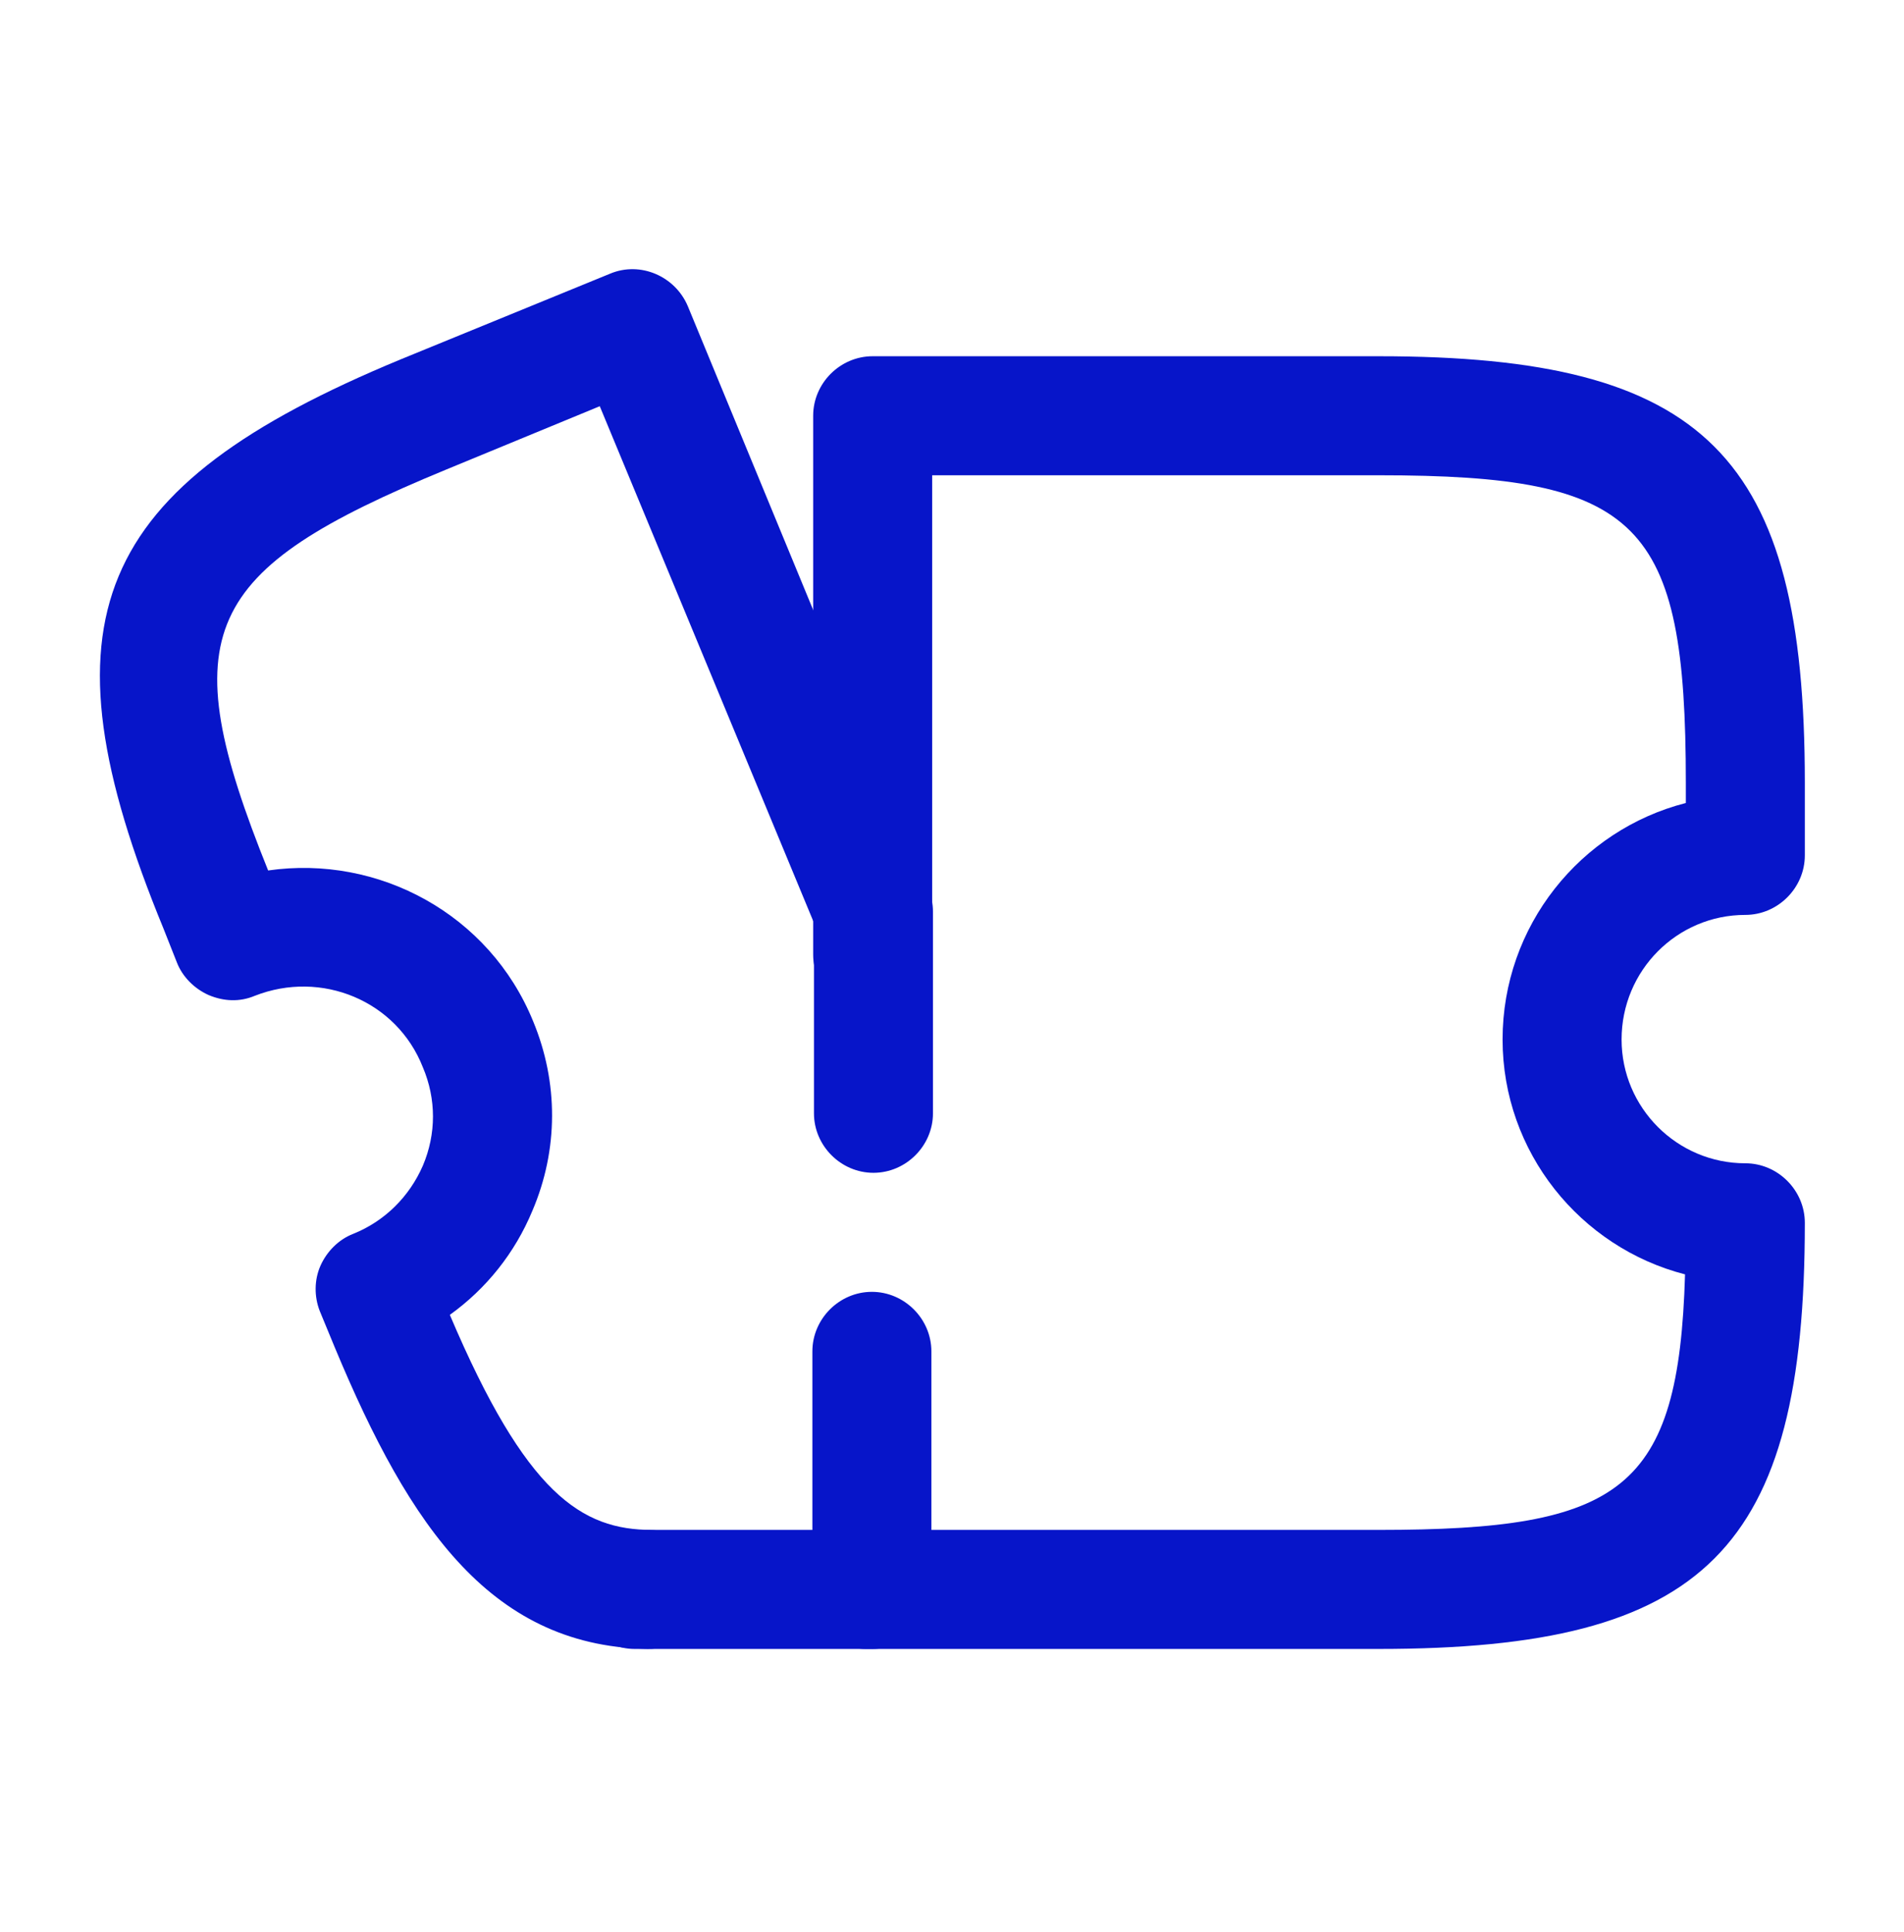 <svg width="70" height="71" viewBox="0 0 70 71" fill="none" xmlns="http://www.w3.org/2000/svg">
<path d="M50.692 60.605H31.821C30.625 60.605 29.633 59.613 29.633 58.418C29.633 57.222 30.625 56.23 31.821 56.23H50.692C59.617 56.23 61.717 54.772 61.95 46.838C58.1 45.847 55.242 42.347 55.242 38.205C55.242 34.034 58.1 30.505 61.979 29.513V28.755C61.979 19.159 60.288 17.468 50.692 17.468H34.271V35.084C34.271 36.28 33.279 37.272 32.083 37.272C30.887 37.272 29.896 36.28 29.896 35.084V15.28C29.896 14.084 30.887 13.093 32.083 13.093H50.692C62.708 13.093 66.354 16.738 66.354 28.755V31.438C66.354 32.634 65.362 33.626 64.167 33.626C61.658 33.626 59.617 35.668 59.617 38.205C59.617 40.713 61.658 42.755 64.167 42.755C65.362 42.755 66.354 43.747 66.354 44.943C66.354 56.959 62.708 60.605 50.692 60.605Z" fill="#0715C9"/>
<path d="M32.083 60.605H24.004C18.113 60.605 15.079 56.172 12.308 49.522L11.754 48.18C11.55 47.655 11.55 47.043 11.783 46.518C12.017 45.993 12.454 45.555 12.979 45.351C14.146 44.884 15.05 43.98 15.546 42.843C16.042 41.676 16.042 40.393 15.546 39.226C14.583 36.776 11.813 35.638 9.363 36.601C8.808 36.834 8.225 36.805 7.671 36.572C7.146 36.338 6.708 35.901 6.504 35.376L6.008 34.122C1.342 22.776 3.383 17.905 14.729 13.209L22.429 10.059C23.538 9.593 24.821 10.147 25.288 11.255L34.125 32.663C34.242 32.926 34.3 33.218 34.3 33.509V40.918C34.3 42.113 33.308 43.105 32.112 43.105C30.917 43.105 29.925 42.113 29.925 40.918V33.918L22.05 14.93L16.392 17.263C7.408 20.968 6.329 23.243 9.858 31.993C13.913 31.409 17.996 33.597 19.6 37.534C20.533 39.78 20.533 42.259 19.571 44.505C18.929 46.051 17.879 47.363 16.538 48.326C19.338 54.918 21.379 56.23 23.975 56.23H29.867V49.668C29.867 48.472 30.858 47.48 32.054 47.48C33.25 47.48 34.242 48.472 34.242 49.668V58.418C34.271 59.613 33.279 60.605 32.083 60.605Z" fill="#0715C9"/>
<path d="M23.829 60.605H23.333C22.137 60.605 21.146 59.613 21.146 58.418C21.146 57.222 22.137 56.23 23.333 56.23H23.829C25.025 56.23 26.017 57.222 26.017 58.418C26.017 59.613 25.025 60.605 23.829 60.605Z" fill="#0715C9"/>
</svg>
